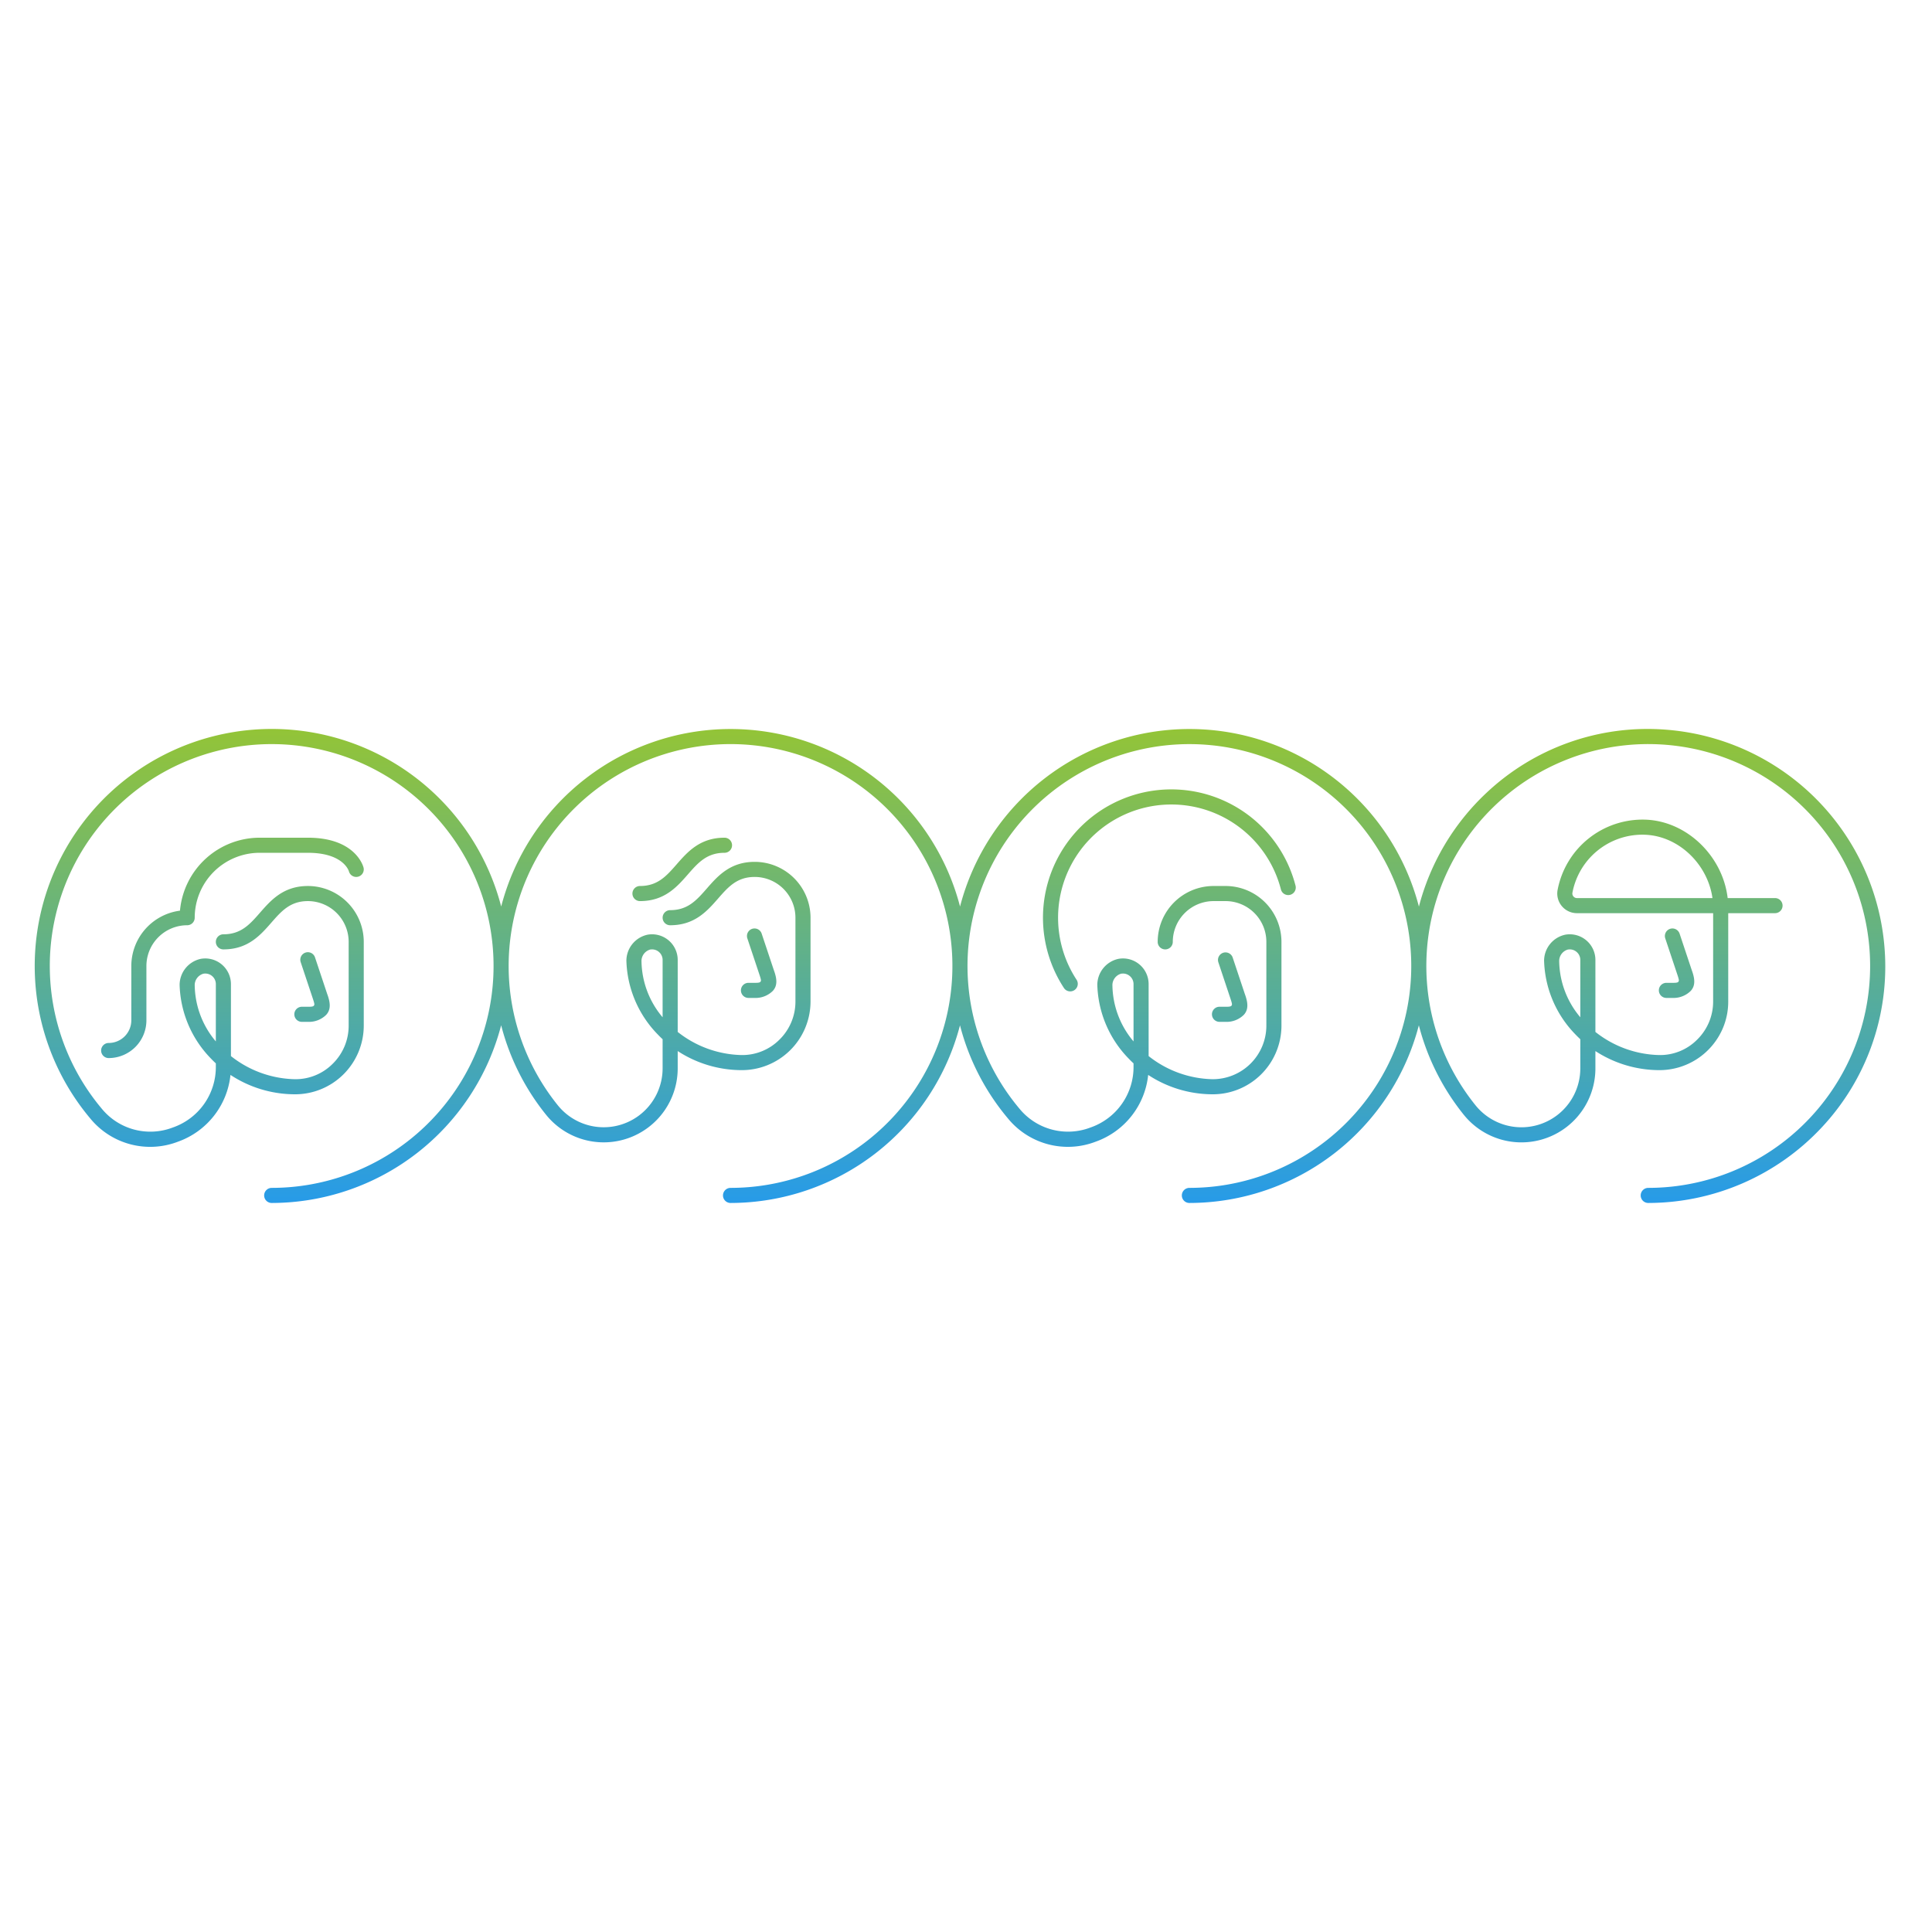 <svg xmlns="http://www.w3.org/2000/svg" width="320" height="320" fill="none" viewBox="0 0 320 320"><path fill="url(#a)" d="M51 166.75h-1a1.252 1.252 0 0 0-1.25 1.25 1.249 1.249 0 0 0 1.25 1.25h1a4.056 4.056 0 0 0 3.023-1.156c.833-.9.69-2.065.163-3.489l-2-6a1.25 1.25 0 1 0-2.373.784l.002.007 2 6c.311.934.294 1.021.155 1.191-.139.169-.582.163-.97.163Z"/><path fill="url(#b)" d="M124.972 162.788h-1a1.25 1.25 0 1 0 0 2.5h1a4.057 4.057 0 0 0 3.023-1.157c.833-.899.691-2.064.163-3.489l-2-6a1.24 1.24 0 0 0-1.095-.856 1.246 1.246 0 0 0-1.339 1.156c-.012.164.008.328.06.484l.003.007 2 6c.311.935.294 1.022.155 1.191-.139.17-.582.164-.97.164Z"/><path fill="url(#c)" d="M51 138.75h-8a13.265 13.265 0 0 0-13.19 12.086A9.253 9.253 0 0 0 21.75 160v9a3.754 3.754 0 0 1-3.75 3.75 1.252 1.252 0 0 0-1.25 1.25 1.249 1.249 0 0 0 1.25 1.25 6.257 6.257 0 0 0 6.25-6.25v-9a6.76 6.76 0 0 1 6.75-6.75 1.247 1.247 0 0 0 1.25-1.25A10.764 10.764 0 0 1 43 141.25h8c5.783 0 6.742 2.906 6.792 3.072a1.252 1.252 0 0 0 2.283.318c.168-.284.218-.623.138-.943-.05-.202-1.327-4.947-9.213-4.947Z"/><path fill="url(#d)" d="M112.06 143.177c-1.678 1.917-3.127 3.573-6.06 3.573a1.254 1.254 0 0 0-1.25 1.25 1.25 1.25 0 0 0 1.25 1.25c4.068 0 6.125-2.351 7.941-4.427 1.677-1.917 3.127-3.573 6.059-3.573a1.25 1.25 0 1 0 0-2.5c-4.067 0-6.125 2.352-7.94 4.427Z"/><path fill="url(#e)" d="M194 133.25a18.735 18.735 0 0 1 18.159 14.062 1.242 1.242 0 0 0 1.035.928 1.249 1.249 0 0 0 1.386-1.551 21.25 21.25 0 0 0-36.562-8.691 21.241 21.241 0 0 0-5.034 17.145 21.268 21.268 0 0 0 3.267 8.546 1.251 1.251 0 0 0 2.086-1.377 18.763 18.763 0 0 1-.842-19.206A18.759 18.759 0 0 1 194 133.25Z"/><path fill="url(#f)" d="M312.154 157.219a39.322 39.322 0 0 0-36.372-36.373 38.917 38.917 0 0 0-29.558 10.456 39.395 39.395 0 0 0-11.208 18.859 39.261 39.261 0 0 0-37.998-29.412 39.253 39.253 0 0 0-24.026 8.208 39.254 39.254 0 0 0-13.979 21.195 39.26 39.26 0 0 0-37.999-29.403 39.252 39.252 0 0 0-38.001 29.4 39.253 39.253 0 0 0-21.977-25.992 39.261 39.261 0 0 0-46.085 61.096 12.82 12.82 0 0 0 14.529 3.845 13.18 13.18 0 0 0 8.695-11.058 19.43 19.43 0 0 0 10.554 3.208 11.367 11.367 0 0 0 8.088-3.233 11.39 11.39 0 0 0 3.433-8.142V156a9.263 9.263 0 0 0-9.25-9.25c-4.067 0-6.125 2.352-7.94 4.427-1.678 1.917-3.127 3.573-6.06 3.573a1.252 1.252 0 0 0-1.25 1.25 1.249 1.249 0 0 0 1.25 1.25c4.068 0 6.125-2.351 7.94-4.427 1.678-1.917 3.128-3.573 6.06-3.573a6.759 6.759 0 0 1 6.75 6.75v13.873a8.813 8.813 0 0 1-2.64 6.316 8.672 8.672 0 0 1-6.35 2.559 17.63 17.63 0 0 1-10.51-3.827V163a4.253 4.253 0 0 0-4.983-4.187 4.432 4.432 0 0 0-3.517 4.293 18.183 18.183 0 0 0 5.187 12.221c.264.277.534.544.812.801v.481a10.595 10.595 0 0 1-7.126 10.14 10.398 10.398 0 0 1-11.759-3.105A36.751 36.751 0 1 1 45 196.75a1.251 1.251 0 0 0-.883 2.134c.234.234.552.366.883.366a39.319 39.319 0 0 0 38.007-29.433 39.123 39.123 0 0 0 7.435 14.818 12.253 12.253 0 0 0 13.619 3.879 12.255 12.255 0 0 0 8.188-11.554v-2.871a19.436 19.436 0 0 0 10.48 3.159 11.383 11.383 0 0 0 11.52-11.239l.001-.136V152a9.259 9.259 0 0 0-9.25-9.25c-4.067 0-6.125 2.352-7.94 4.427-1.678 1.917-3.127 3.573-6.06 3.573a1.254 1.254 0 0 0-1.25 1.25 1.25 1.25 0 0 0 1.25 1.25c4.068 0 6.125-2.351 7.941-4.427 1.677-1.917 3.127-3.573 6.059-3.573a6.758 6.758 0 0 1 6.75 6.75v13.873a8.82 8.82 0 0 1-2.64 6.316 8.692 8.692 0 0 1-6.35 2.559 17.632 17.632 0 0 1-10.511-3.827L112.25 159a4.25 4.25 0 0 0-4.983-4.187 4.433 4.433 0 0 0-3.517 4.293 18.19 18.19 0 0 0 5.187 12.221c.264.277.534.544.812.801v4.832a9.76 9.76 0 0 1-12.433 9.375 9.763 9.763 0 0 1-4.929-3.27 36.754 36.754 0 0 1-.213-45.866 36.746 36.746 0 0 1 20.528-13.003 36.746 36.746 0 0 1 41.377 19.79 36.756 36.756 0 0 1-10.146 44.73A36.748 36.748 0 0 1 121 196.75a1.254 1.254 0 0 0-1.25 1.25 1.25 1.25 0 0 0 1.25 1.25 39.316 39.316 0 0 0 38.005-29.426 39.098 39.098 0 0 0 7.946 15.429 12.824 12.824 0 0 0 14.528 3.845 13.174 13.174 0 0 0 8.696-11.058 19.431 19.431 0 0 0 10.554 3.208 11.367 11.367 0 0 0 8.087-3.232 11.385 11.385 0 0 0 3.433-8.004V156a9.26 9.26 0 0 0-9.25-9.25H201a9.26 9.26 0 0 0-9.25 9.25 1.247 1.247 0 0 0 1.25 1.25 1.25 1.25 0 0 0 1.25-1.25 6.763 6.763 0 0 1 6.75-6.75h1.999a6.758 6.758 0 0 1 6.75 6.75v13.873a8.875 8.875 0 0 1-8.872 8.876l-.117-.001a17.632 17.632 0 0 1-10.511-3.827V163a4.25 4.25 0 0 0-4.983-4.187 4.43 4.43 0 0 0-3.516 4.293 18.187 18.187 0 0 0 5.187 12.221c.264.277.534.544.812.801v.481a10.594 10.594 0 0 1-7.127 10.14 10.399 10.399 0 0 1-11.757-3.105A36.75 36.75 0 1 1 197 196.75a1.254 1.254 0 0 0-1.25 1.25 1.25 1.25 0 0 0 1.25 1.25 39.319 39.319 0 0 0 38.006-29.428 39.258 39.258 0 0 0 7.459 14.841 12.263 12.263 0 0 0 6.196 4.088 12.254 12.254 0 0 0 15.588-11.791v-2.87a19.452 19.452 0 0 0 10.479 3.158 11.412 11.412 0 0 0 10.647-6.985c.581-1.391.879-2.883.874-4.39l.001-14.623H294a1.25 1.25 0 1 0 0-2.5h-7.844c-.805-6.88-6.646-12.662-13.469-12.984a14.328 14.328 0 0 0-14.703 11.653 3.248 3.248 0 0 0 .707 2.665 3.258 3.258 0 0 0 2.498 1.166h22.561l-.001 14.623a8.82 8.82 0 0 1-2.64 6.316 8.633 8.633 0 0 1-6.35 2.559 17.627 17.627 0 0 1-10.51-3.827V159a4.25 4.25 0 0 0-4.983-4.187 4.43 4.43 0 0 0-3.516 4.293 18.188 18.188 0 0 0 5.186 12.221c.265.277.536.544.813.802v4.831a9.757 9.757 0 0 1-6.503 9.195 9.757 9.757 0 0 1-10.838-3.064 36.76 36.76 0 0 1-8.161-22.893A36.753 36.753 0 1 1 273 196.75a1.254 1.254 0 0 0-1.25 1.25 1.252 1.252 0 0 0 1.25 1.25 39.397 39.397 0 0 0 28.7-12.475 38.95 38.95 0 0 0 10.454-29.556ZM32.25 163.088a1.98 1.98 0 0 1 1.434-1.811c.105-.018.21-.027.317-.027a1.747 1.747 0 0 1 1.75 1.75l-.002 9.493a14.695 14.695 0 0 1-3.499-9.405Zm74-4a1.986 1.986 0 0 1 1.434-1.811c.105-.018.211-.027.317-.027.413-.002.813.145 1.127.412a1.74 1.74 0 0 1 .622 1.338l-.001 9.494a14.697 14.697 0 0 1-3.499-9.406Zm78 4a1.984 1.984 0 0 1 1.433-1.811c.105-.018.211-.027.317-.027.413-.002.813.145 1.127.412a1.74 1.74 0 0 1 .622 1.338v9.493a14.694 14.694 0 0 1-3.499-9.405Zm76.939-14.338a.75.75 0 0 1-.584-.275.725.725 0 0 1-.162-.606 11.794 11.794 0 0 1 11.572-9.619c.184 0 .369.005.555.014 5.533.261 10.283 4.904 11.067 10.486h-22.448Zm-2.939 10.338a1.984 1.984 0 0 1 1.433-1.811c.105-.018.211-.027.317-.027.413-.002.813.145 1.127.412a1.74 1.74 0 0 1 .622 1.338v9.493a14.694 14.694 0 0 1-3.499-9.405Z"/><path fill="url(#g)" d="M202.987 166.75h-1a1.252 1.252 0 0 0-1.25 1.25 1.25 1.25 0 0 0 1.25 1.25h1a4.057 4.057 0 0 0 3.022-1.156c.834-.9.691-2.065.164-3.489l-2-6a1.26 1.26 0 0 0-1.095-.855 1.241 1.241 0 0 0-.908.3 1.26 1.26 0 0 0-.431.855c-.012.163.009.328.06.484l2.002 6.007c.312.934.295 1.021.156 1.191-.139.169-.582.163-.97.163Z"/><path fill="url(#h)" d="M277.009 162.788h-1a1.246 1.246 0 0 0-1.25 1.25 1.25 1.25 0 0 0 1.25 1.25h1a4.053 4.053 0 0 0 3.022-1.157c.834-.899.691-2.064.163-3.489l-2-6a1.253 1.253 0 0 0-1.579-.797 1.262 1.262 0 0 0-.725.626 1.25 1.25 0 0 0-.069.955l.002.007 2 6c.312.935.294 1.022.155 1.191-.139.17-.582.164-.969.164Z"/><defs><linearGradient id="a" x1="159.005" x2="159.005" y1="120.736" y2="199.25" gradientUnits="userSpaceOnUse"><stop stop-color="#93C437"/><stop offset="1" stop-color="#279BE8"/></linearGradient><linearGradient id="b" x1="159.005" x2="159.005" y1="120.736" y2="199.25" gradientUnits="userSpaceOnUse"><stop stop-color="#93C437"/><stop offset="1" stop-color="#279BE8"/></linearGradient><linearGradient id="c" x1="159.005" x2="159.005" y1="120.736" y2="199.25" gradientUnits="userSpaceOnUse"><stop stop-color="#93C437"/><stop offset="1" stop-color="#279BE8"/></linearGradient><linearGradient id="d" x1="159.005" x2="159.005" y1="120.736" y2="199.25" gradientUnits="userSpaceOnUse"><stop stop-color="#93C437"/><stop offset="1" stop-color="#279BE8"/></linearGradient><linearGradient id="e" x1="159.005" x2="159.005" y1="120.736" y2="199.25" gradientUnits="userSpaceOnUse"><stop stop-color="#93C437"/><stop offset="1" stop-color="#279BE8"/></linearGradient><linearGradient id="f" x1="159.005" x2="159.005" y1="120.736" y2="199.25" gradientUnits="userSpaceOnUse"><stop stop-color="#93C437"/><stop offset="1" stop-color="#279BE8"/></linearGradient><linearGradient id="g" x1="159.005" x2="159.005" y1="120.736" y2="199.25" gradientUnits="userSpaceOnUse"><stop stop-color="#93C437"/><stop offset="1" stop-color="#279BE8"/></linearGradient><linearGradient id="h" x1="159.005" x2="159.005" y1="120.736" y2="199.25" gradientUnits="userSpaceOnUse"><stop stop-color="#93C437"/><stop offset="1" stop-color="#279BE8"/></linearGradient></defs></svg>
